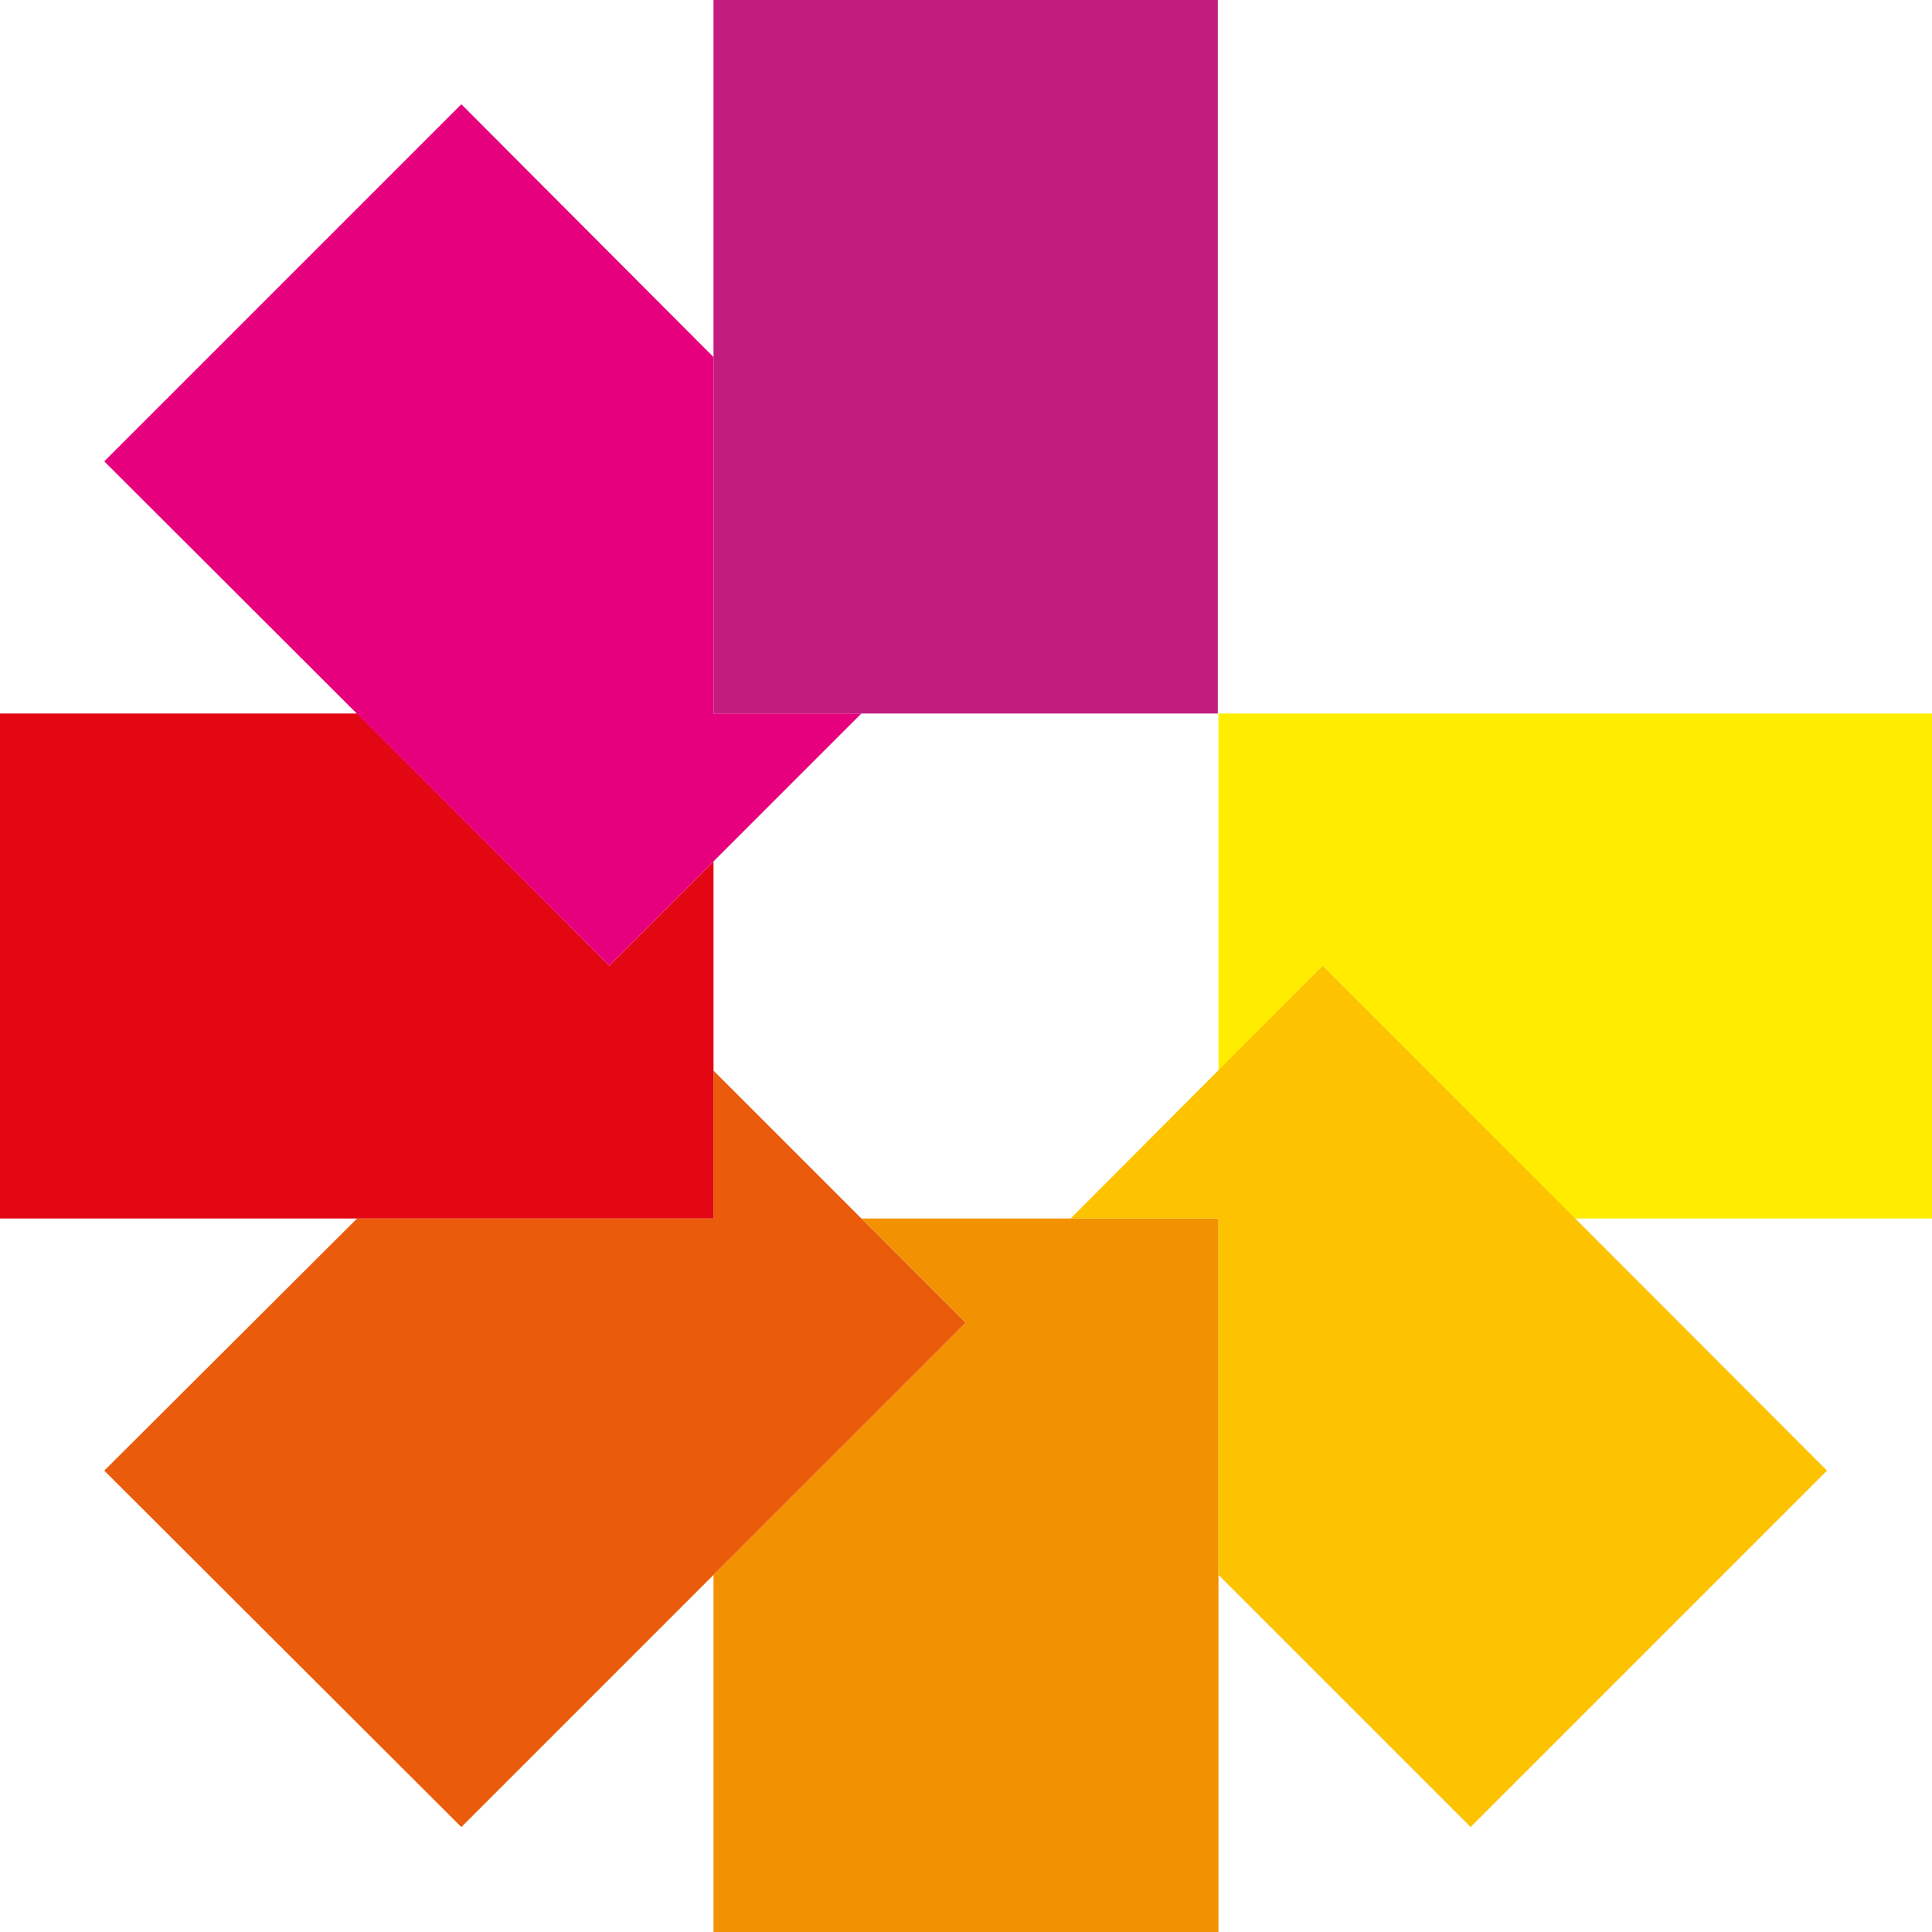 <?xml version="1.0" encoding="utf-8"?>
<!-- Generator: Adobe Illustrator 18.0.0, SVG Export Plug-In . SVG Version: 6.00 Build 0)  -->
<!DOCTYPE svg PUBLIC "-//W3C//DTD SVG 1.1//EN" "http://www.w3.org/Graphics/SVG/1.1/DTD/svg11.dtd">
<svg version="1.1" id="Lager_1" xmlns="http://www.w3.org/2000/svg" xmlns:xlink="http://www.w3.org/1999/xlink" x="0px" y="0px"
	 viewBox="0 0 283.5 283.5" enable-background="new 0 0 283.5 283.5" xml:space="preserve">
<polygon fill="#FFED00" points="178.8,104.7 178.8,157.1 194.1,141.7 231.1,178.8 283.5,178.8 283.5,104.7 "/>
<polygon fill="#F39200" points="126.4,178.8 141.7,194.1 104.7,231.1 104.7,283.5 178.8,283.5 178.8,178.8 "/>
<polygon fill="#EA5B0C" points="104.7,157.1 104.7,178.8 52.4,178.8 15.3,215.8 67.7,268.1 141.7,194.1 "/>
<polygon fill="#E30613" points="89.4,141.7 52.4,104.7 0,104.7 0,178.8 104.7,178.8 104.7,126.4 "/>
<polygon fill="#E6007E" points="104.7,104.7 104.7,52.4 67.7,15.3 15.3,67.7 89.4,141.7 126.4,104.7 "/>
<rect x="104.7" y="0" fill="#C21D7E" width="74" height="104.7"/>
<polygon fill="#FDC300" points="194.1,141.7 157.1,178.8 178.8,178.8 178.8,231.1 215.8,268.1 268.1,215.8 "/>
</svg>
